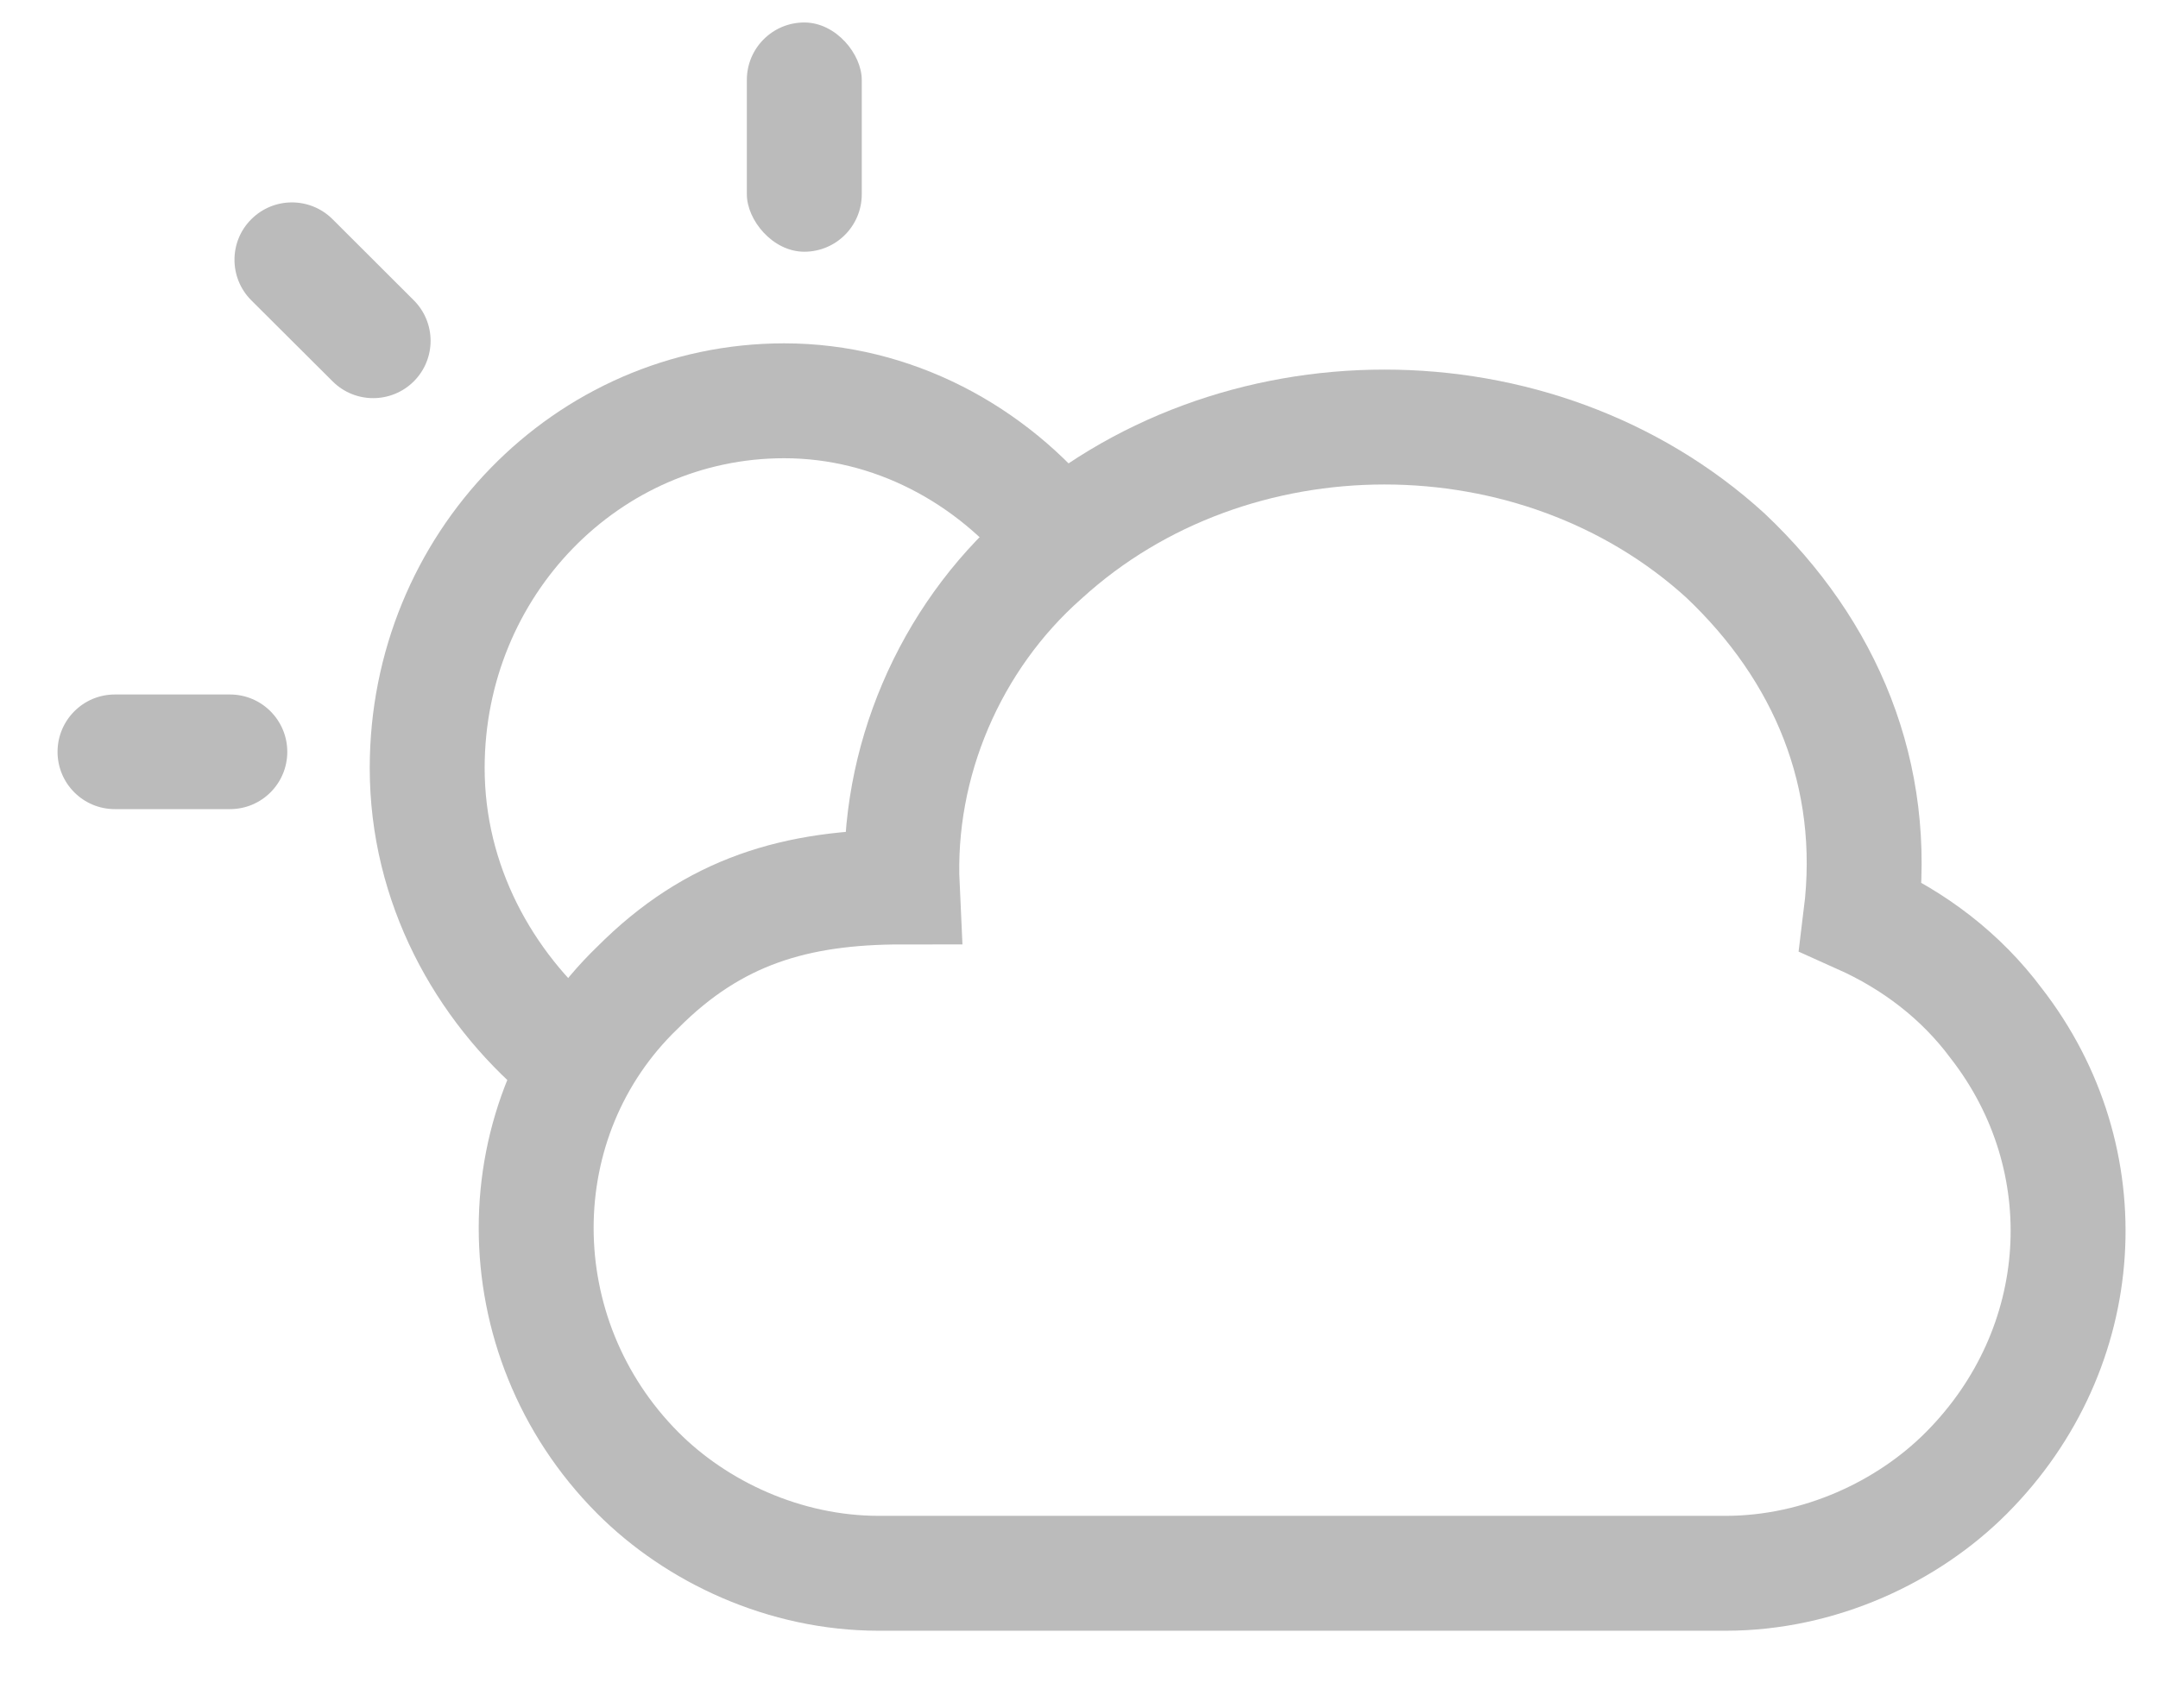 <?xml version="1.0" encoding="UTF-8"?>
<svg width="24px" height="19px" viewBox="0 0 24 19" version="1.1" xmlns="http://www.w3.org/2000/svg" xmlns:xlink="http://www.w3.org/1999/xlink">
    <!-- Generator: Sketch 52.5 (67469) - http://www.bohemiancoding.com/sketch -->
    <title>weather</title>
    <desc>Created with Sketch.</desc>
    <g id="Page-1" stroke="none" stroke-width="1" fill="none" fill-rule="evenodd">
        <g id="Desktop-HD-Copy" transform="translate(-1094, -34)">
            <g id="weather" transform="translate(1094, 31)">
                <rect id="Rectangle" x="0" y="0" width="24" height="24"></rect>
                <g id="Group-8" transform="translate(0, 2.5)">
                    <g id="noun_weather_1936057" transform="translate(13.5, 11.4) scale(-1, 1) translate(-13.5, -11.4) translate(4, 4.4)" stroke="#BBBBBB" stroke-width="1.278">
                        <g id="Group">
                            <path d="M12.966,5.966 C14.143,5.966 15.059,6.23 15.909,7.085 C17.413,8.533 17.413,10.968 15.909,12.481 C15.255,13.139 14.274,13.6 13.227,13.6 L3.809,13.6 C2.763,13.6 1.782,13.139 1.128,12.481 C-0.246,11.099 -0.377,8.994 0.801,7.48 C1.193,6.954 1.716,6.559 2.305,6.295 C2.109,4.716 2.697,3.334 3.809,2.281 C5.902,0.373 9.303,0.373 11.396,2.281 C12.442,3.203 13.031,4.585 12.966,5.966 Z" id="Shape" fill-rule="nonzero"></path>
                            <path d="M11.247,2.063 C11.978,1.149 13.076,0.558 14.278,0.558 C16.473,0.558 18.249,2.385 18.249,4.643 C18.249,5.933 17.622,7.062 16.734,7.815" id="Path"></path>
                        </g>
                    </g>
                    <rect id="Rectangle" fill="#BBBBBB" x="8.306" y="0.75" width="1.278" height="2.55" rx="0.639"></rect>
                    <path d="M1.917,7.585 L1.917,7.585 C2.269,7.585 2.554,7.87 2.554,8.222 L2.554,9.503 C2.554,9.855 2.269,10.14 1.917,10.14 L1.917,10.14 C1.565,10.14 1.279,9.855 1.279,9.503 L1.279,8.222 C1.279,7.87 1.565,7.585 1.917,7.585 Z" id="Rectangle" fill="#BBBBBB" transform="translate(1.917, 8.863) rotate(90) translate(-1.917, -8.863) "></path>
                    <path d="M3.696,2.563 L3.697,2.563 C4.049,2.564 4.335,2.849 4.335,3.202 L4.337,4.479 C4.337,4.83 4.052,5.116 3.701,5.116 C3.7,5.116 3.7,5.116 3.699,5.116 L3.699,5.116 C3.346,5.116 3.061,4.83 3.06,4.478 L3.059,3.201 C3.059,2.849 3.343,2.564 3.695,2.563 C3.696,2.563 3.696,2.563 3.696,2.563 Z" id="Rectangle" fill="#BBBBBB" transform="translate(3.698, 3.84) rotate(135) translate(-3.698, -3.84) "></path>
                </g>
            </g>
        </g>
    </g>
</svg>